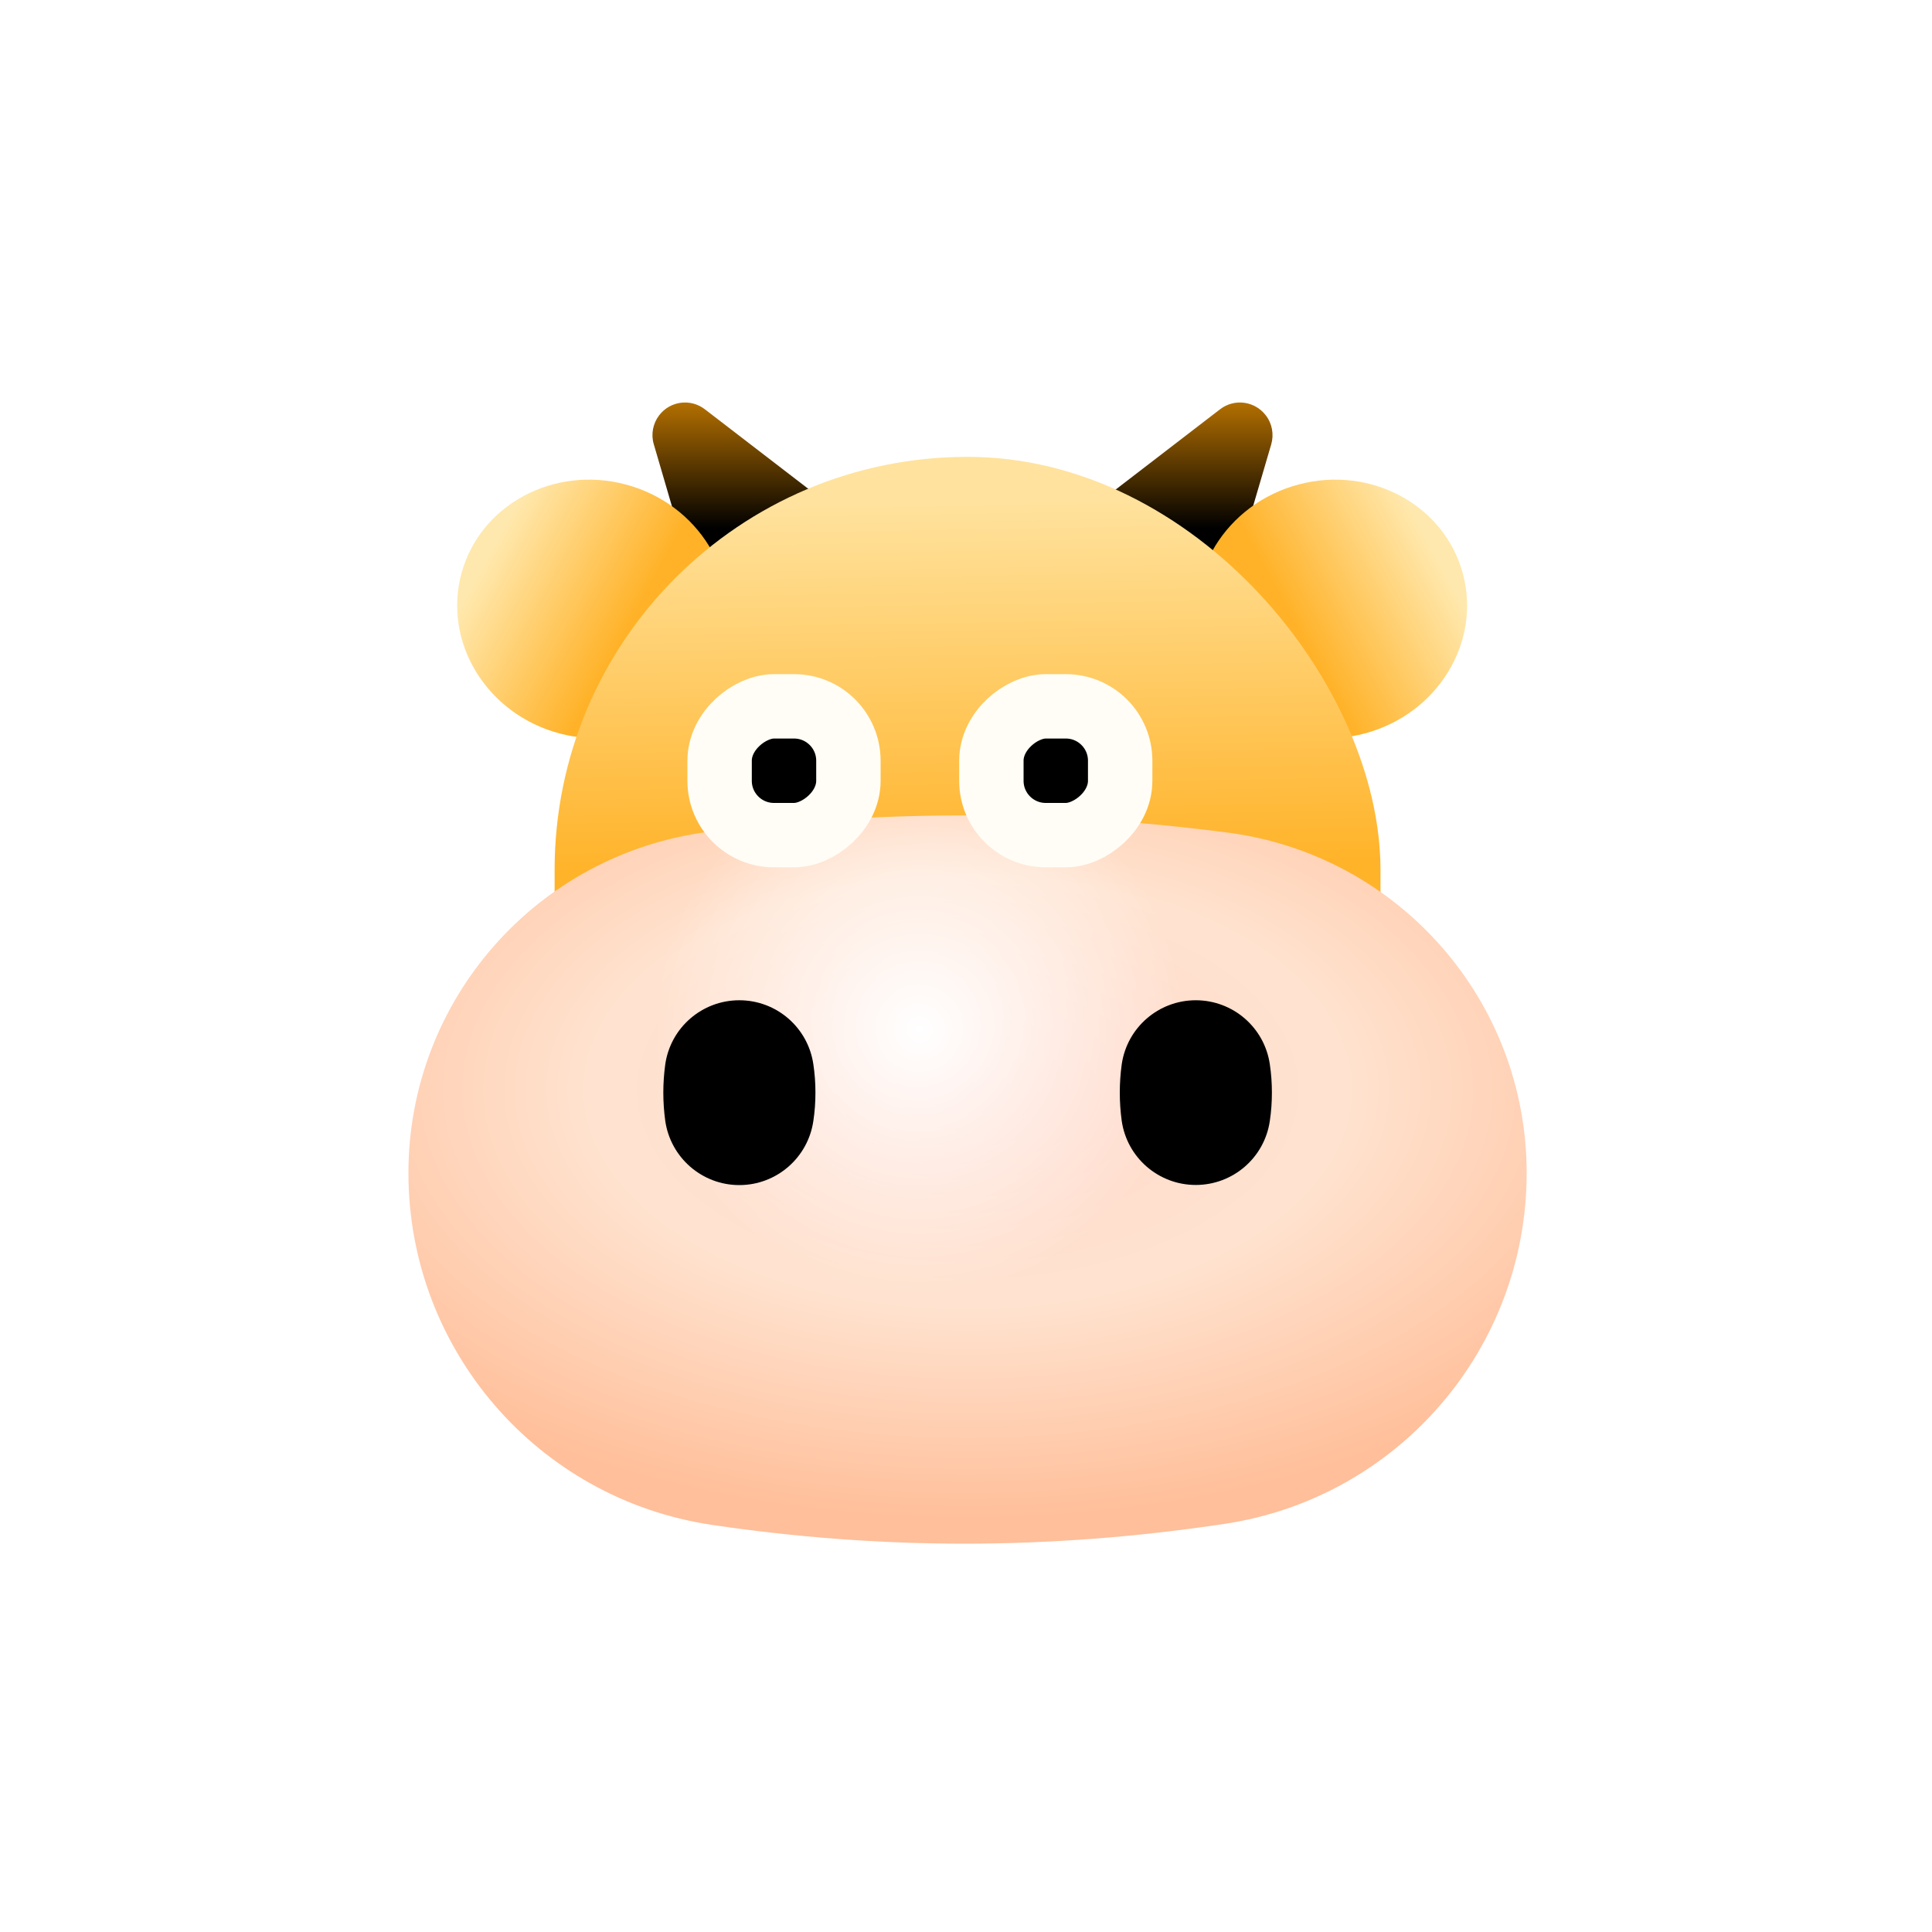 <?xml version="1.0" encoding="UTF-8"?>
<svg width="15px" height="15px" viewBox="0 0 15 15" version="1.1" xmlns="http://www.w3.org/2000/svg" xmlns:xlink="http://www.w3.org/1999/xlink">
    <title>logo</title>
    <defs>
        <linearGradient x1="50%" y1="0%" x2="50%" y2="68.875%" id="linearGradient-1">
            <stop stop-color="#B97300" offset="0%"></stop>
            <stop stop-color="#000000" offset="100%"></stop>
        </linearGradient>
        <linearGradient x1="7.339%" y1="43.456%" x2="63.643%" y2="56.399%" id="linearGradient-2">
            <stop stop-color="#FFE8AD" offset="0%"></stop>
            <stop stop-color="#FFB228" offset="100%"></stop>
        </linearGradient>
        <linearGradient x1="50%" y1="5.409%" x2="50.665%" y2="47.242%" id="linearGradient-3">
            <stop stop-color="#FFE29D" offset="0%"></stop>
            <stop stop-color="#FFB329" offset="100%"></stop>
        </linearGradient>
        <radialGradient cx="50%" cy="36.972%" fx="50%" fy="36.972%" r="61.528%" gradientTransform="translate(0.5,0.37),scale(0.57,1),rotate(90),scale(1,1.734),translate(-0.5,-0.37)" id="radialGradient-4">
            <stop stop-color="#FFFFFF" stop-opacity="0.33" offset="0%"></stop>
            <stop stop-color="#FBFBFB" offset="49.145%"></stop>
            <stop stop-color="#E6E6E6" offset="100%"></stop>
        </radialGradient>
        <radialGradient cx="45.668%" cy="29.32%" fx="45.668%" fy="29.32%" r="36.83%" gradientTransform="translate(0.457,0.293),scale(0.57,1),rotate(90),translate(-0.457,-0.293)" id="radialGradient-5">
            <stop stop-color="#FFFFFF" offset="0%"></stop>
            <stop stop-color="#FFFFFF" stop-opacity="0" offset="100%"></stop>
        </radialGradient>
        <ellipse id="path-6" cx="4.358" cy="6.286" rx="3.628" ry="2.067"></ellipse>
        <filter x="-20.7%" y="-36.3%" width="141.3%" height="172.6%" filterUnits="objectBoundingBox" id="filter-7">
            <feOffset dx="0" dy="-0" in="SourceAlpha" result="shadowOffsetOuter1"></feOffset>
            <feGaussianBlur stdDeviation="0.5" in="shadowOffsetOuter1" result="shadowBlurOuter1"></feGaussianBlur>
            <feColorMatrix values="0 0 0 0 0.847   0 0 0 0 0.847   0 0 0 0 0.847  0 0 0 0.188 0" type="matrix" in="shadowBlurOuter1"></feColorMatrix>
        </filter>
        <radialGradient cx="50%" cy="37.584%" fx="50%" fy="37.584%" r="59.462%" gradientTransform="translate(0.5,0.376),scale(0.651,1),rotate(90),scale(1,1.734),translate(-0.5,-0.376)" id="radialGradient-8">
            <stop stop-color="#FFD6C9" offset="0%"></stop>
            <stop stop-color="#FFE3D0" offset="49.665%"></stop>
            <stop stop-color="#FFBF9A" offset="100%"></stop>
        </radialGradient>
        <radialGradient cx="45.668%" cy="29.32%" fx="45.668%" fy="29.32%" r="36.83%" gradientTransform="translate(0.457,0.293),scale(0.651,1),rotate(90),translate(-0.457,-0.293)" id="radialGradient-9">
            <stop stop-color="#FFFFFF" offset="0%"></stop>
            <stop stop-color="#FFFFFF" stop-opacity="0" offset="100%"></stop>
        </radialGradient>
        <path d="M2.349,2.911 C3.007,2.826 3.668,2.784 4.333,2.784 C5.014,2.784 5.695,2.829 6.377,2.917 C7.705,3.09 8.699,4.221 8.699,5.56 C8.699,6.923 7.703,8.08 6.356,8.284 C5.678,8.386 5.004,8.438 4.333,8.438 C3.679,8.438 3.026,8.389 2.372,8.292 C1.019,8.09 0.017,6.929 0.017,5.56 C0.017,4.216 1.016,3.081 2.349,2.911 Z" id="path-10"></path>
    </defs>
    <g id="网站" stroke="none" stroke-width="1" fill="none" fill-rule="evenodd">
        <g id="logo">
            <circle id="椭圆形" fill="#FFFFFF" cx="7.5" cy="7.5" r="7.5"></circle>
            <g id="编组" transform="translate(3.154, 3.125)">
                <path d="M6.673,0.099 C6.723,0.163 6.738,0.247 6.716,0.324 L6.39,1.435 L5.5,0.682 L6.318,0.053 C6.429,-0.033 6.588,-0.012 6.673,0.099 Z M1.964,0.099 C2.049,-0.012 2.208,-0.033 2.319,0.053 L2.319,0.053 L3.137,0.682 L2.247,1.435 L1.922,0.324 C1.899,0.247 1.915,0.163 1.964,0.099 Z" id="形状结合" fill="url(#linearGradient-1)"></path>
                <ellipse id="椭圆形" fill="url(#linearGradient-2)" transform="translate(1.447, 1.603) rotate(-345) translate(-1.447, -1.603) " cx="1.447" cy="1.603" rx="1.055" ry="1"></ellipse>
                <ellipse id="椭圆形备份" fill="url(#linearGradient-2)" transform="translate(7.185, 1.603) scale(-1, 1) rotate(-345) translate(-7.185, -1.603) " cx="7.185" cy="1.603" rx="1.055" ry="1"></ellipse>
                <g id="编组-3" transform="translate(0, 0.422)">
                    <rect id="矩形" fill="url(#linearGradient-3)" x="1.152" y="0" width="6.412" height="6.75" rx="3.206"></rect>
                    <g id="椭圆形">
                        <use fill="black" fill-opacity="1" filter="url(#filter-7)" xlink:href="#path-6"></use>
                        <use fill="url(#radialGradient-4)" fill-rule="evenodd" xlink:href="#path-6"></use>
                        <use fill="url(#radialGradient-5)" fill-rule="evenodd" xlink:href="#path-6"></use>
                    </g>
                    <g id="矩形">
                        <use fill="url(#radialGradient-8)" xlink:href="#path-10"></use>
                        <use fill="url(#radialGradient-9)" xlink:href="#path-10"></use>
                    </g>
                </g>
                <rect id="矩形" stroke="#FFFDF5" stroke-width="0.5" fill="#000000" transform="translate(3.261, 2.531) rotate(-270) translate(-3.261, -2.531) " x="3.089" y="2.359" width="1" height="1" rx="0.422"></rect>
                <rect id="矩形备份" stroke="#FFFDF5" stroke-width="0.5" fill="#000000" transform="translate(5.371, 2.531) rotate(-270) translate(-5.371, -2.531) " x="5.199" y="2.359" width="1" height="1" rx="0.422"></rect>
                <path d="M2.367,4.783 C2.44,4.772 2.513,4.767 2.586,4.767 C2.659,4.767 2.732,4.772 2.805,4.783 C3.091,4.824 3.304,5.069 3.304,5.358 C3.304,5.647 3.091,5.892 2.805,5.933 C2.732,5.943 2.659,5.948 2.586,5.948 C2.513,5.948 2.44,5.943 2.367,5.933 C2.081,5.892 1.869,5.647 1.869,5.358 C1.869,5.069 2.081,4.824 2.367,4.783 Z" id="矩形备份-3" fill="#000000" transform="translate(2.586, 5.358) rotate(-270) translate(-2.586, -5.358) "></path>
                <path d="M5.911,4.783 C5.984,4.772 6.057,4.767 6.13,4.767 C6.203,4.767 6.276,4.772 6.349,4.783 C6.635,4.824 6.847,5.069 6.847,5.358 C6.847,5.647 6.635,5.892 6.349,5.933 C6.276,5.943 6.203,5.948 6.13,5.948 C6.057,5.948 5.984,5.943 5.911,5.933 C5.625,5.892 5.413,5.647 5.413,5.358 C5.413,5.069 5.625,4.824 5.911,4.783 Z" id="矩形备份-4" fill="#000000" transform="translate(6.13, 5.358) rotate(-270) translate(-6.13, -5.358) "></path>
            </g>
        </g>
    </g>
</svg>